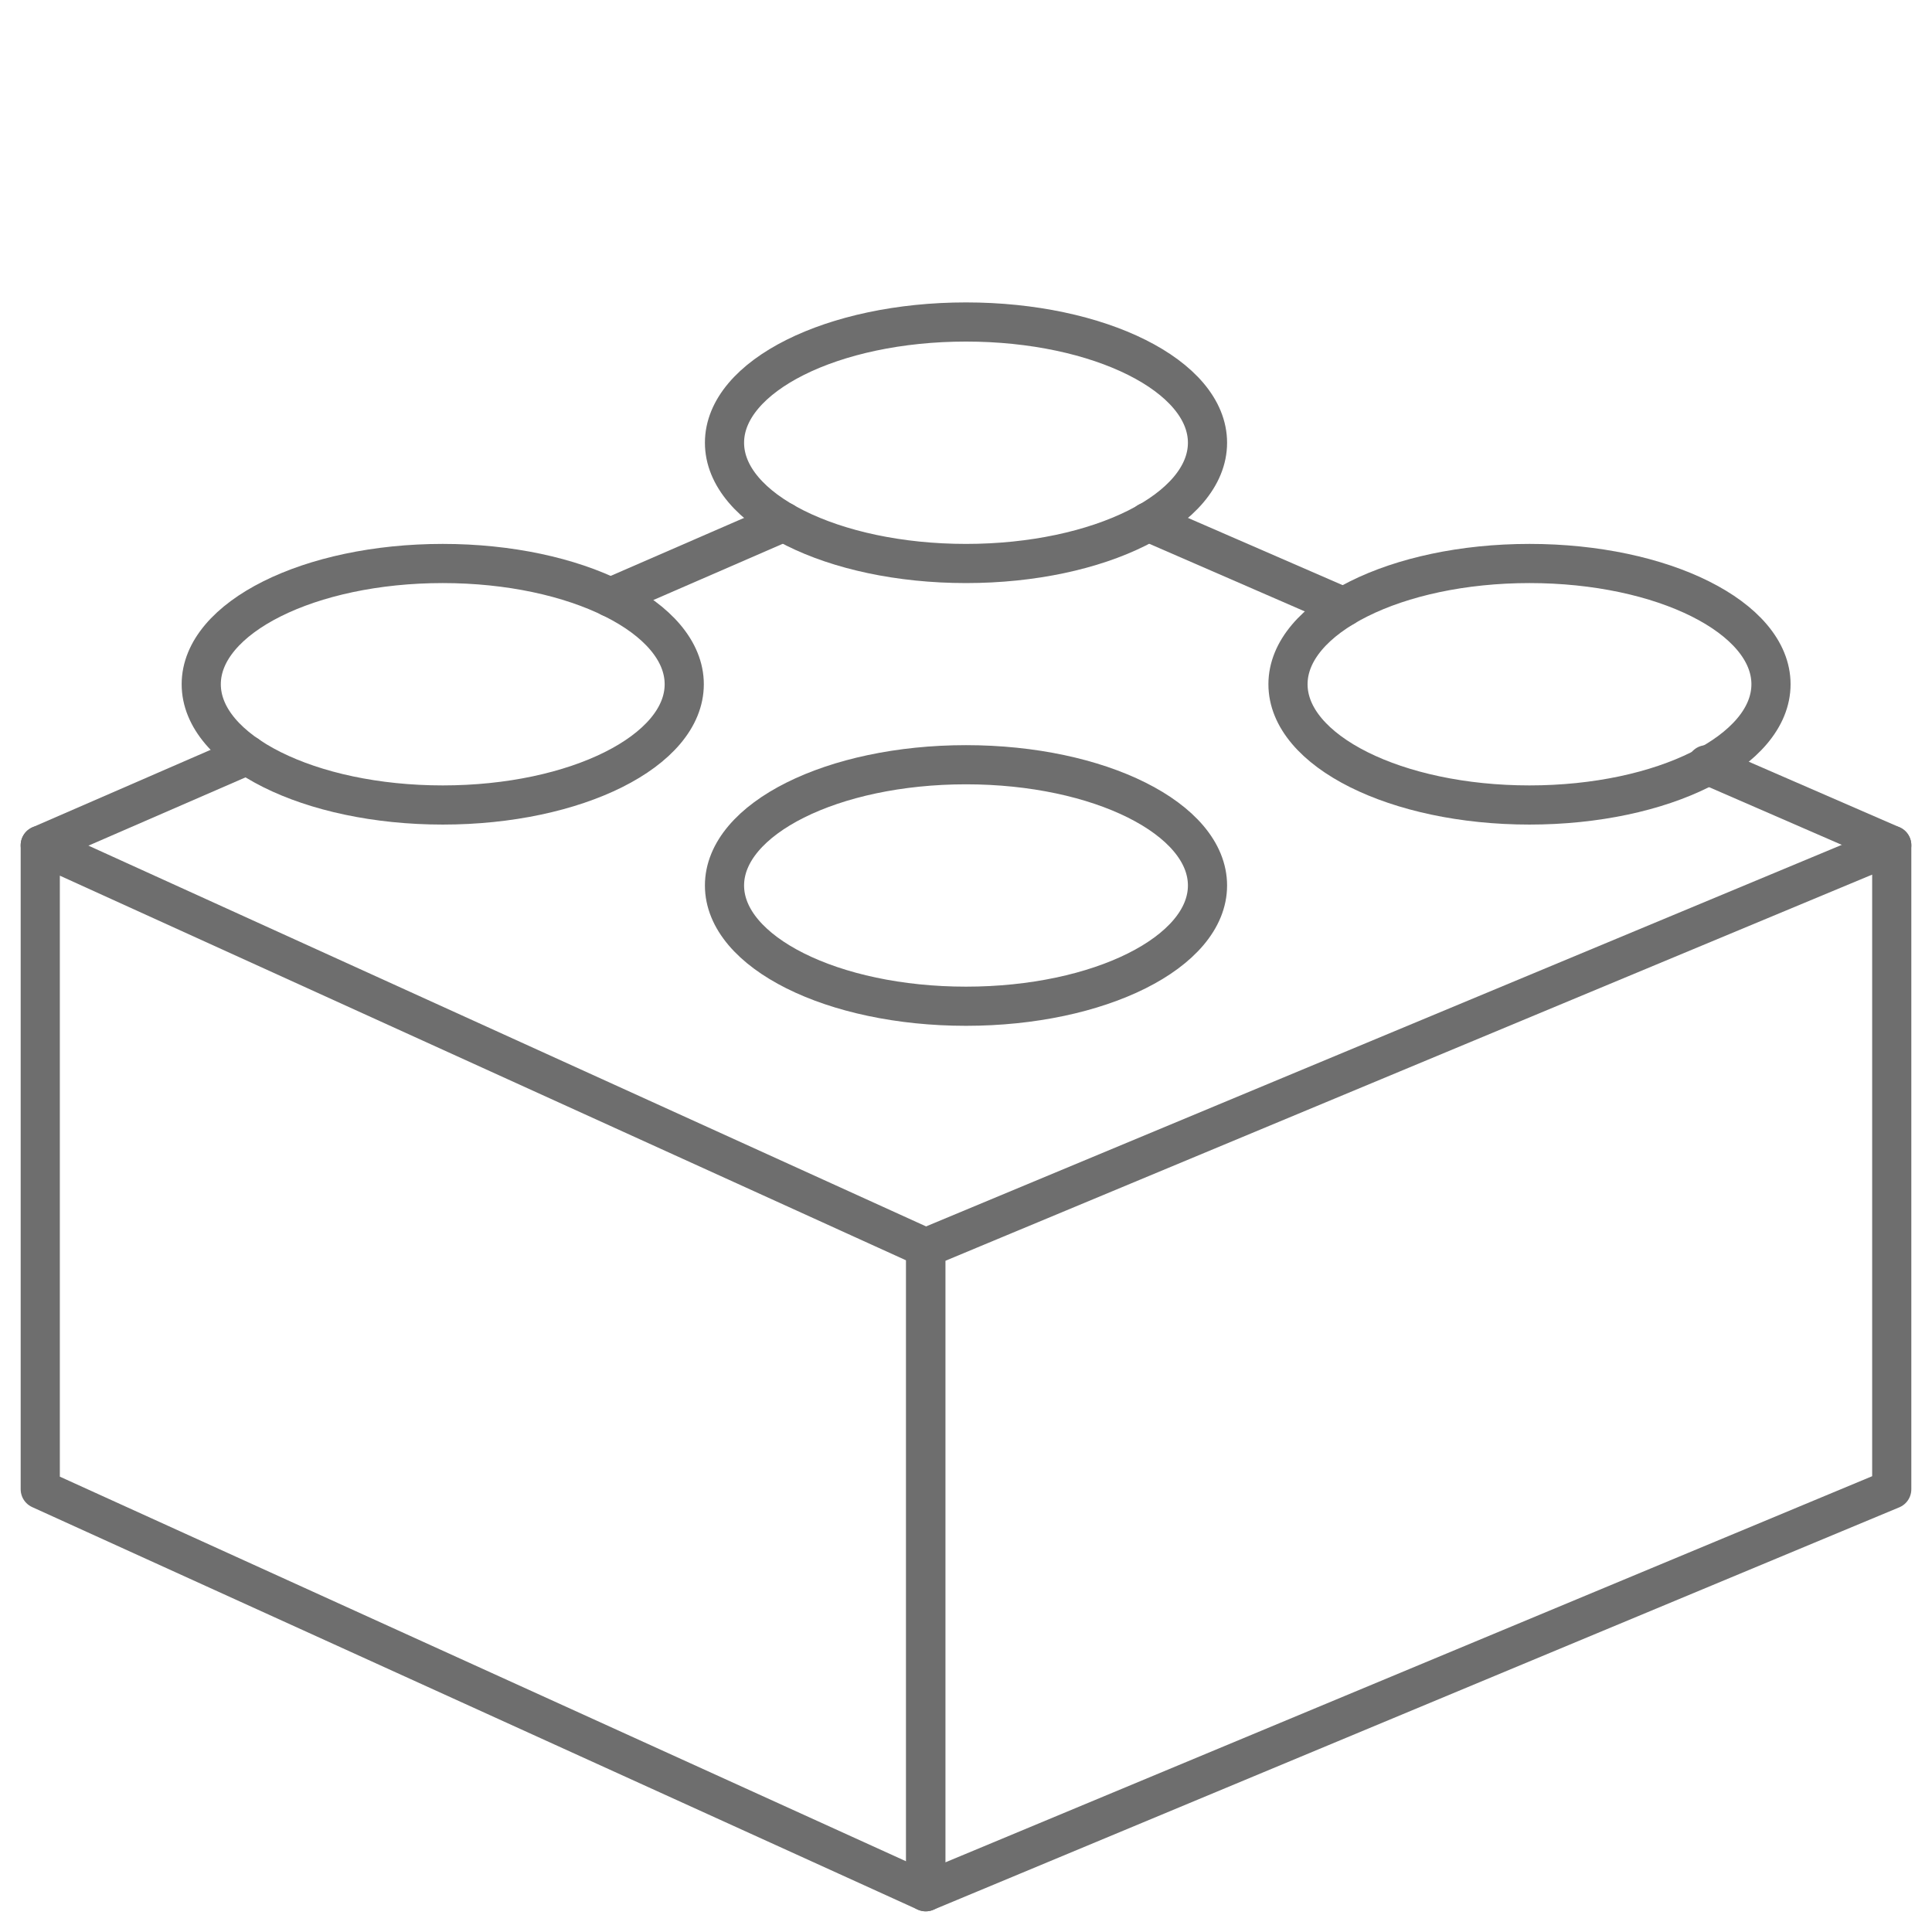 <svg xmlns="http://www.w3.org/2000/svg" width="74" height="74" fill="none" viewBox="0 0 74 74"><path stroke="#6E6E6E" stroke-linecap="round" stroke-linejoin="round" stroke-miterlimit="10" stroke-width="1.5" d="M35.458 47.792L1.542 32.375V57.042L35.458 72.458V47.792Z"/><path stroke="#6E6E6E" stroke-linecap="round" stroke-linejoin="round" stroke-miterlimit="10" stroke-width="1.5" d="M72.458 32.375L35.458 47.792V72.458L72.458 57.042V32.375Z"/><path stroke="#6E6E6E" stroke-linecap="round" stroke-linejoin="round" stroke-miterlimit="10" stroke-width="1.5" d="M37 38.541C42.109 38.541 46.25 36.47 46.25 33.916C46.25 31.362 42.109 29.291 37 29.291C31.891 29.291 27.75 31.362 27.75 33.916C27.75 36.47 31.891 38.541 37 38.541Z"/><path stroke="#6E6E6E" stroke-linecap="round" stroke-linejoin="round" stroke-miterlimit="10" stroke-width="1.5" d="M37 21.583C42.109 21.583 46.25 19.512 46.25 16.958C46.25 14.404 42.109 12.333 37 12.333C31.891 12.333 27.75 14.404 27.75 16.958C27.75 19.512 31.891 21.583 37 21.583Z"/><path stroke="#6E6E6E" stroke-linecap="round" stroke-linejoin="round" stroke-miterlimit="10" stroke-width="1.5" d="M58.583 30.833C63.692 30.833 67.833 28.762 67.833 26.208C67.833 23.654 63.692 21.583 58.583 21.583C53.475 21.583 49.333 23.654 49.333 26.208C49.333 28.762 53.475 30.833 58.583 30.833Z"/><path stroke="#6E6E6E" stroke-linecap="round" stroke-linejoin="round" stroke-miterlimit="10" stroke-width="1.5" d="M16.958 30.833C22.067 30.833 26.208 28.762 26.208 26.208C26.208 23.654 22.067 21.583 16.958 21.583C11.85 21.583 7.708 23.654 7.708 26.208C7.708 28.762 11.85 30.833 16.958 30.833Z"/><path stroke="#6E6E6E" stroke-linecap="round" stroke-linejoin="round" stroke-miterlimit="10" stroke-width="1.5" d="M9.478 28.925L1.542 32.375"/><path stroke="#6E6E6E" stroke-linecap="round" stroke-linejoin="round" stroke-miterlimit="10" stroke-width="1.5" d="M30.023 19.992L23.378 22.881"/><path stroke="#6E6E6E" stroke-linecap="round" stroke-linejoin="round" stroke-miterlimit="10" stroke-width="1.5" d="M51.473 23.251L43.971 19.989"/><path stroke="#6E6E6E" stroke-linecap="round" stroke-linejoin="round" stroke-miterlimit="10" stroke-width="1.5" d="M72.458 32.374L65.367 29.291"/></svg>